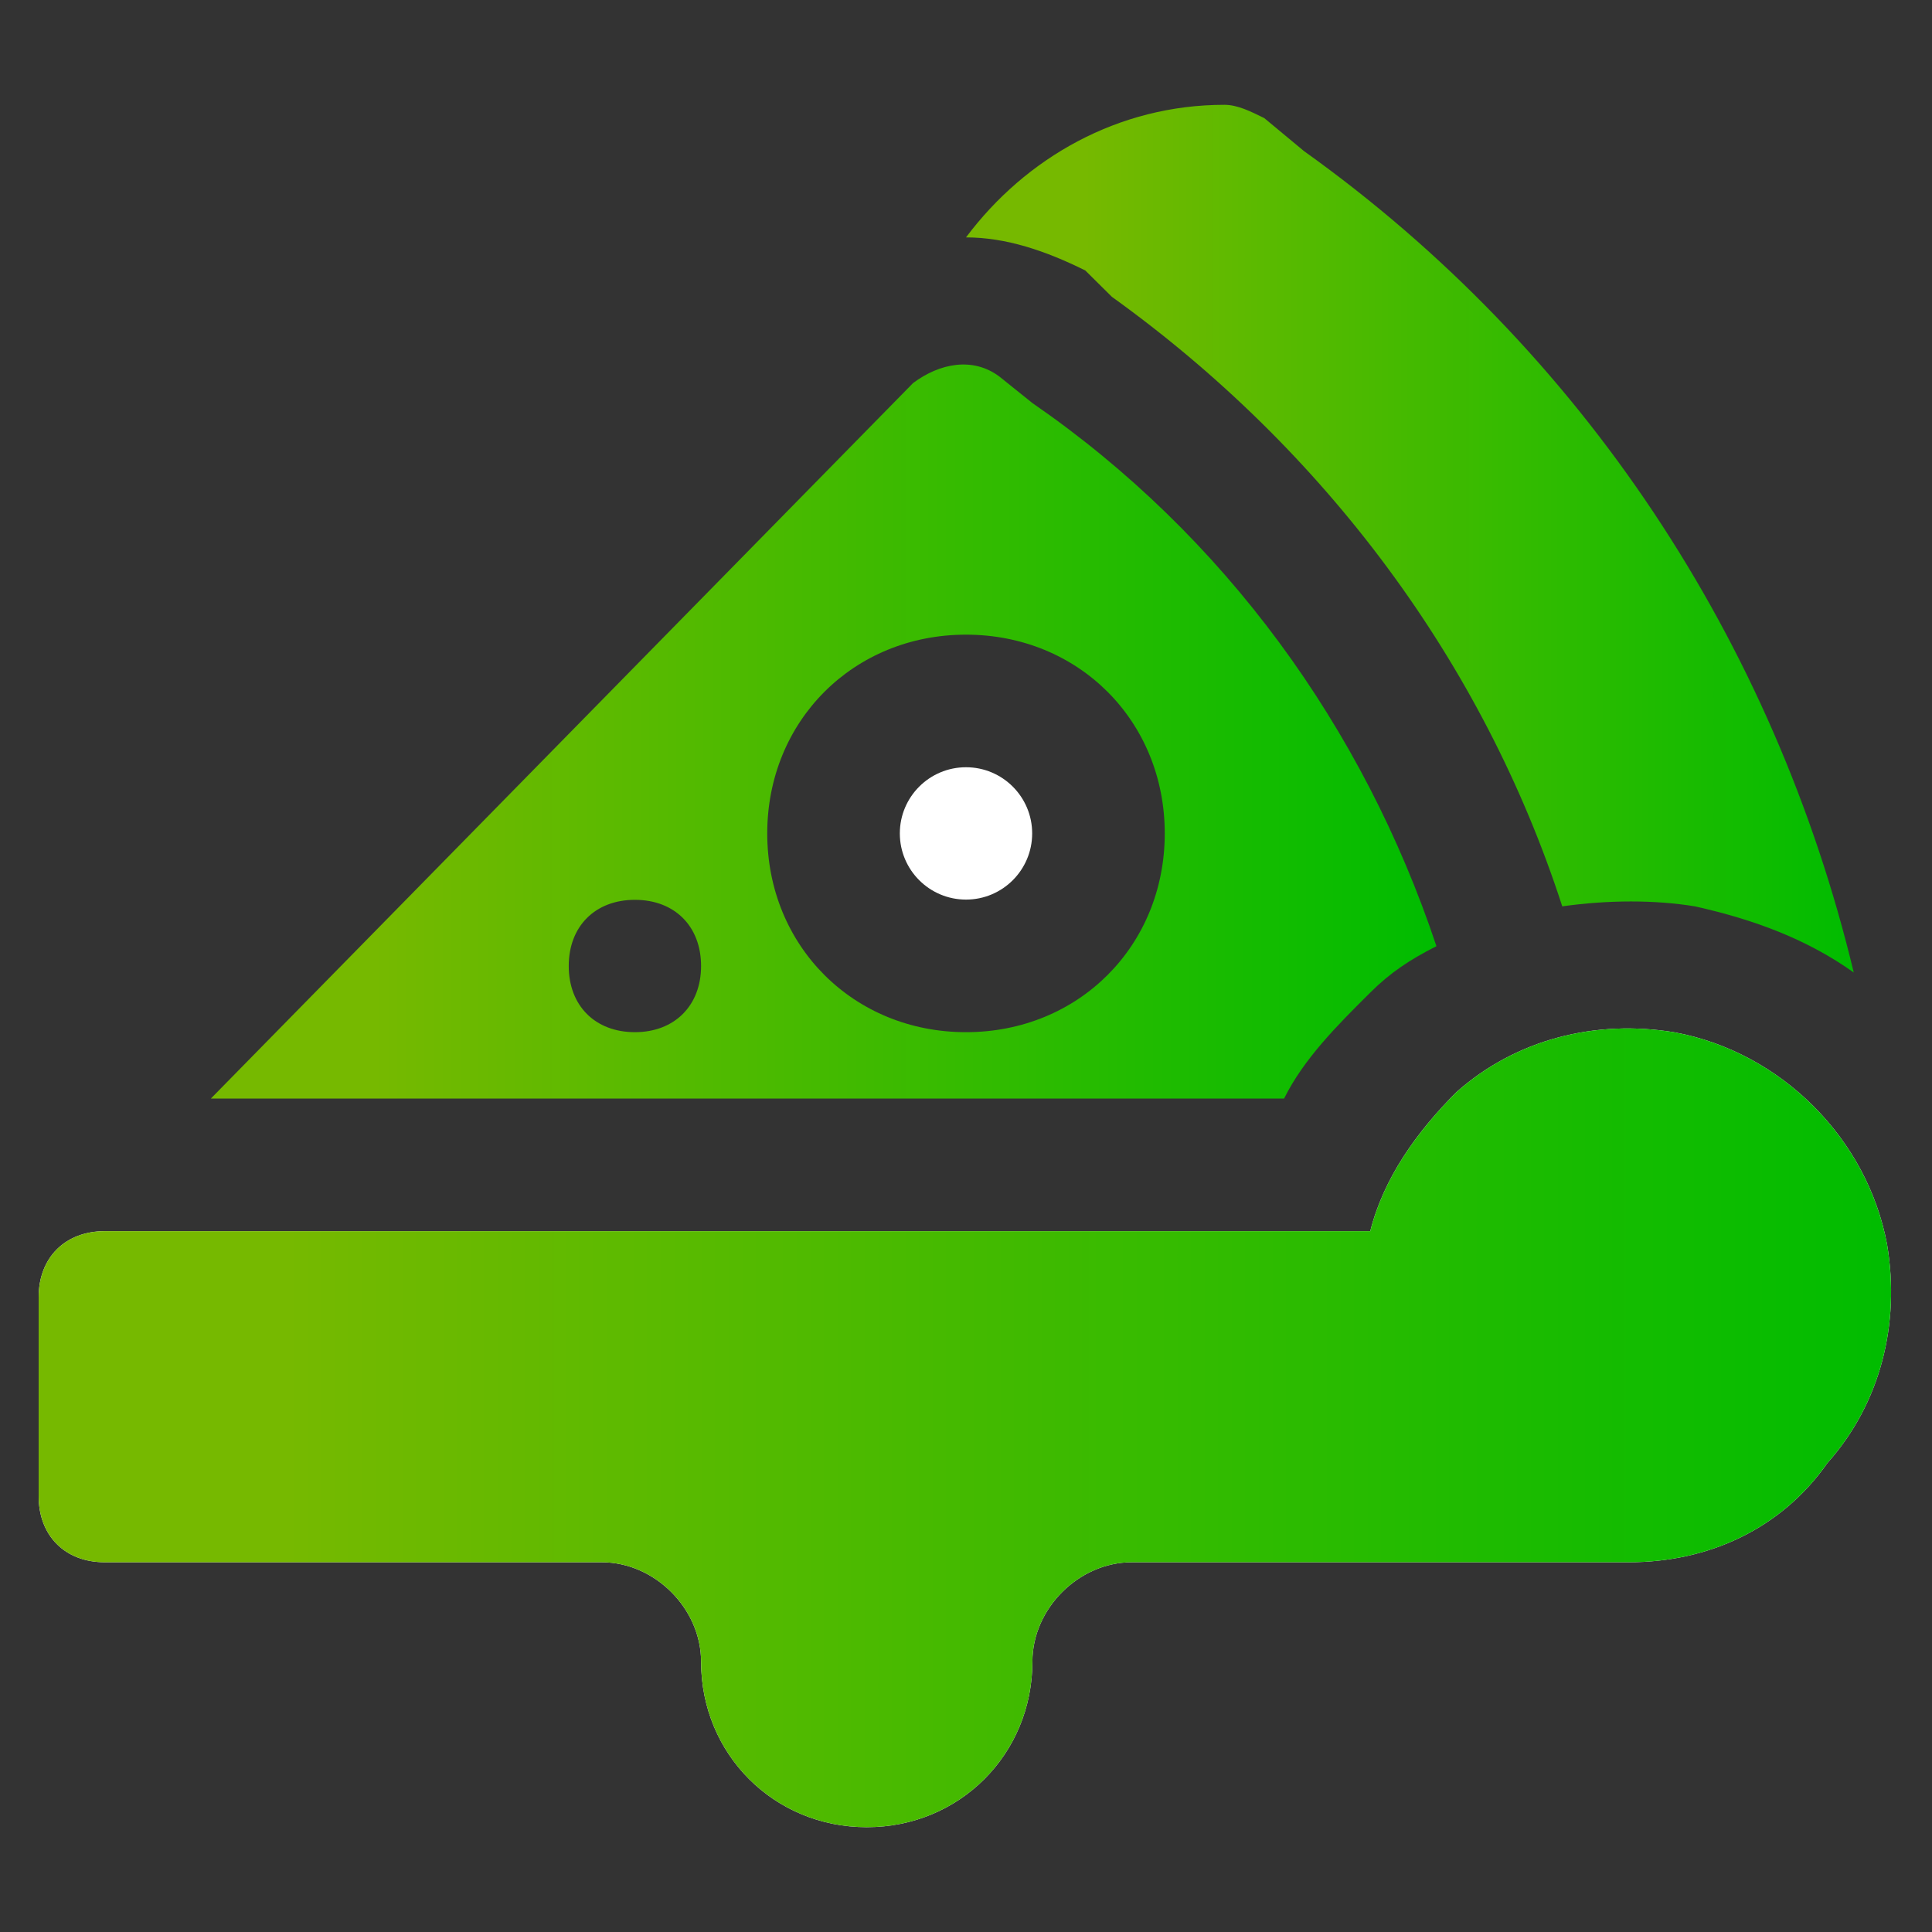 <?xml version="1.0" encoding="utf-8"?>
<!-- Generator: Adobe Illustrator 24.0.1, SVG Export Plug-In . SVG Version: 6.00 Build 0)  -->
<svg version="1.1" id="Icons" xmlns="http://www.w3.org/2000/svg" xmlns:xlink="http://www.w3.org/1999/xlink" x="0px" y="0px"
	 viewBox="0 0 800 800" style="enable-background:new 0 0 800 800;" xml:space="preserve">
<rect x="0" y="0" width="800" height="800" fill="#333333" stroke="none"/>
<style type="text/css">
	.st0{fill:#FFFFFF;}
	.st1{fill:url(#SVGID_1_);}
	.st2{fill:url(#SVGID_2_);}
	.st3{fill:url(#SVGID_3_);}
</style>
<circle class="st0" cx="400" cy="345.1" r="27.4"/>
<g>
	<path class="st0" d="M358.9,756.6c-38.4,0-68.6-30.2-68.6-68.6c0-21.9-19.2-41.1-41.1-41.1H43.4c-16.5,0-27.4-11-27.4-27.4v-82.3
		c0-16.5,11-27.4,27.4-27.4h524c5.5-21.9,19.2-41.1,35.7-57.6c24.7-21.9,57.6-30.2,90.5-24.7l0,0c43.9,8.2,79.6,43.9,87.8,87.8
		c5.5,32.9-2.7,65.8-24.7,90.5c-19.2,27.4-49.4,41.1-82.3,41.1H468.6c-21.9,0-41.1,19.2-41.1,41.1
		C427.5,726.4,397.3,756.6,358.9,756.6z"/>
</g>
<g>
	<g>
		<linearGradient id="SVGID_1_" gradientUnits="userSpaceOnUse" x1="16" y1="591.227" x2="783.055" y2="591.227">
			<stop  offset="0.134" style="stop-color:#76B900"/>
			<stop  offset="1" style="stop-color:#00BC00"/>
		</linearGradient>
		<path class="st1" d="M358.9,756.6c-38.4,0-68.6-30.2-68.6-68.6c0-21.9-19.2-41.1-41.1-41.1H43.4c-16.5,0-27.4-11-27.4-27.4v-82.3
			c0-16.5,11-27.4,27.4-27.4h524c5.5-21.9,19.2-41.1,35.7-57.6c24.7-21.9,57.6-30.2,90.5-24.7l0,0c43.9,8.2,79.6,43.9,87.8,87.8
			c5.5,32.9-2.7,65.8-24.7,90.5c-19.2,27.4-49.4,41.1-82.3,41.1H468.6c-21.9,0-41.1,19.2-41.1,41.1
			C427.5,726.4,397.3,756.6,358.9,756.6z"/>
		<linearGradient id="SVGID_2_" gradientUnits="userSpaceOnUse" x1="87.3" y1="302.918" x2="594.8" y2="302.918">
			<stop  offset="0.134" style="stop-color:#76B900"/>
			<stop  offset="1" style="stop-color:#00BC00"/>
		</linearGradient>
		<path class="st2" d="M531.7,454.9c8.2-16.5,21.9-30.2,35.7-43.9c8.2-8.2,16.5-13.7,27.4-19.2c-30.2-90.5-87.8-170.1-167.3-224.9
			l-13.7-11c-11-8.2-24.7-5.5-35.7,2.7L87.3,454.9H531.7z M400,262.8c46.6,0,82.3,35.7,82.3,82.3s-35.7,82.3-82.3,82.3
			s-82.3-35.7-82.3-82.3S353.4,262.8,400,262.8z M262.9,372.6c16.5,0,27.4,11,27.4,27.4s-11,27.4-27.4,27.4
			c-16.5,0-27.4-11-27.4-27.4S246.4,372.6,262.9,372.6z"/>
		<linearGradient id="SVGID_3_" gradientUnits="userSpaceOnUse" x1="400" y1="223.05" x2="767.6" y2="223.05">
			<stop  offset="0.134" style="stop-color:#76B900"/>
			<stop  offset="1" style="stop-color:#00BC00"/>
		</linearGradient>
		<path class="st3" d="M460.4,122.9C548.2,186,614,273.8,646.9,375.3c19.2-2.7,38.4-2.7,54.9,0c24.7,5.5,46.6,13.7,65.8,27.4
			C734.7,265.6,655.2,144.9,540,62.6l-16.5-13.7c-5.5-2.7-11-5.5-16.5-5.5c-43.9,0-82.3,21.9-107,54.9c16.5,0,32.9,5.5,49.4,13.7
			L460.4,122.9z"/>
	</g>
</g>
</svg>
